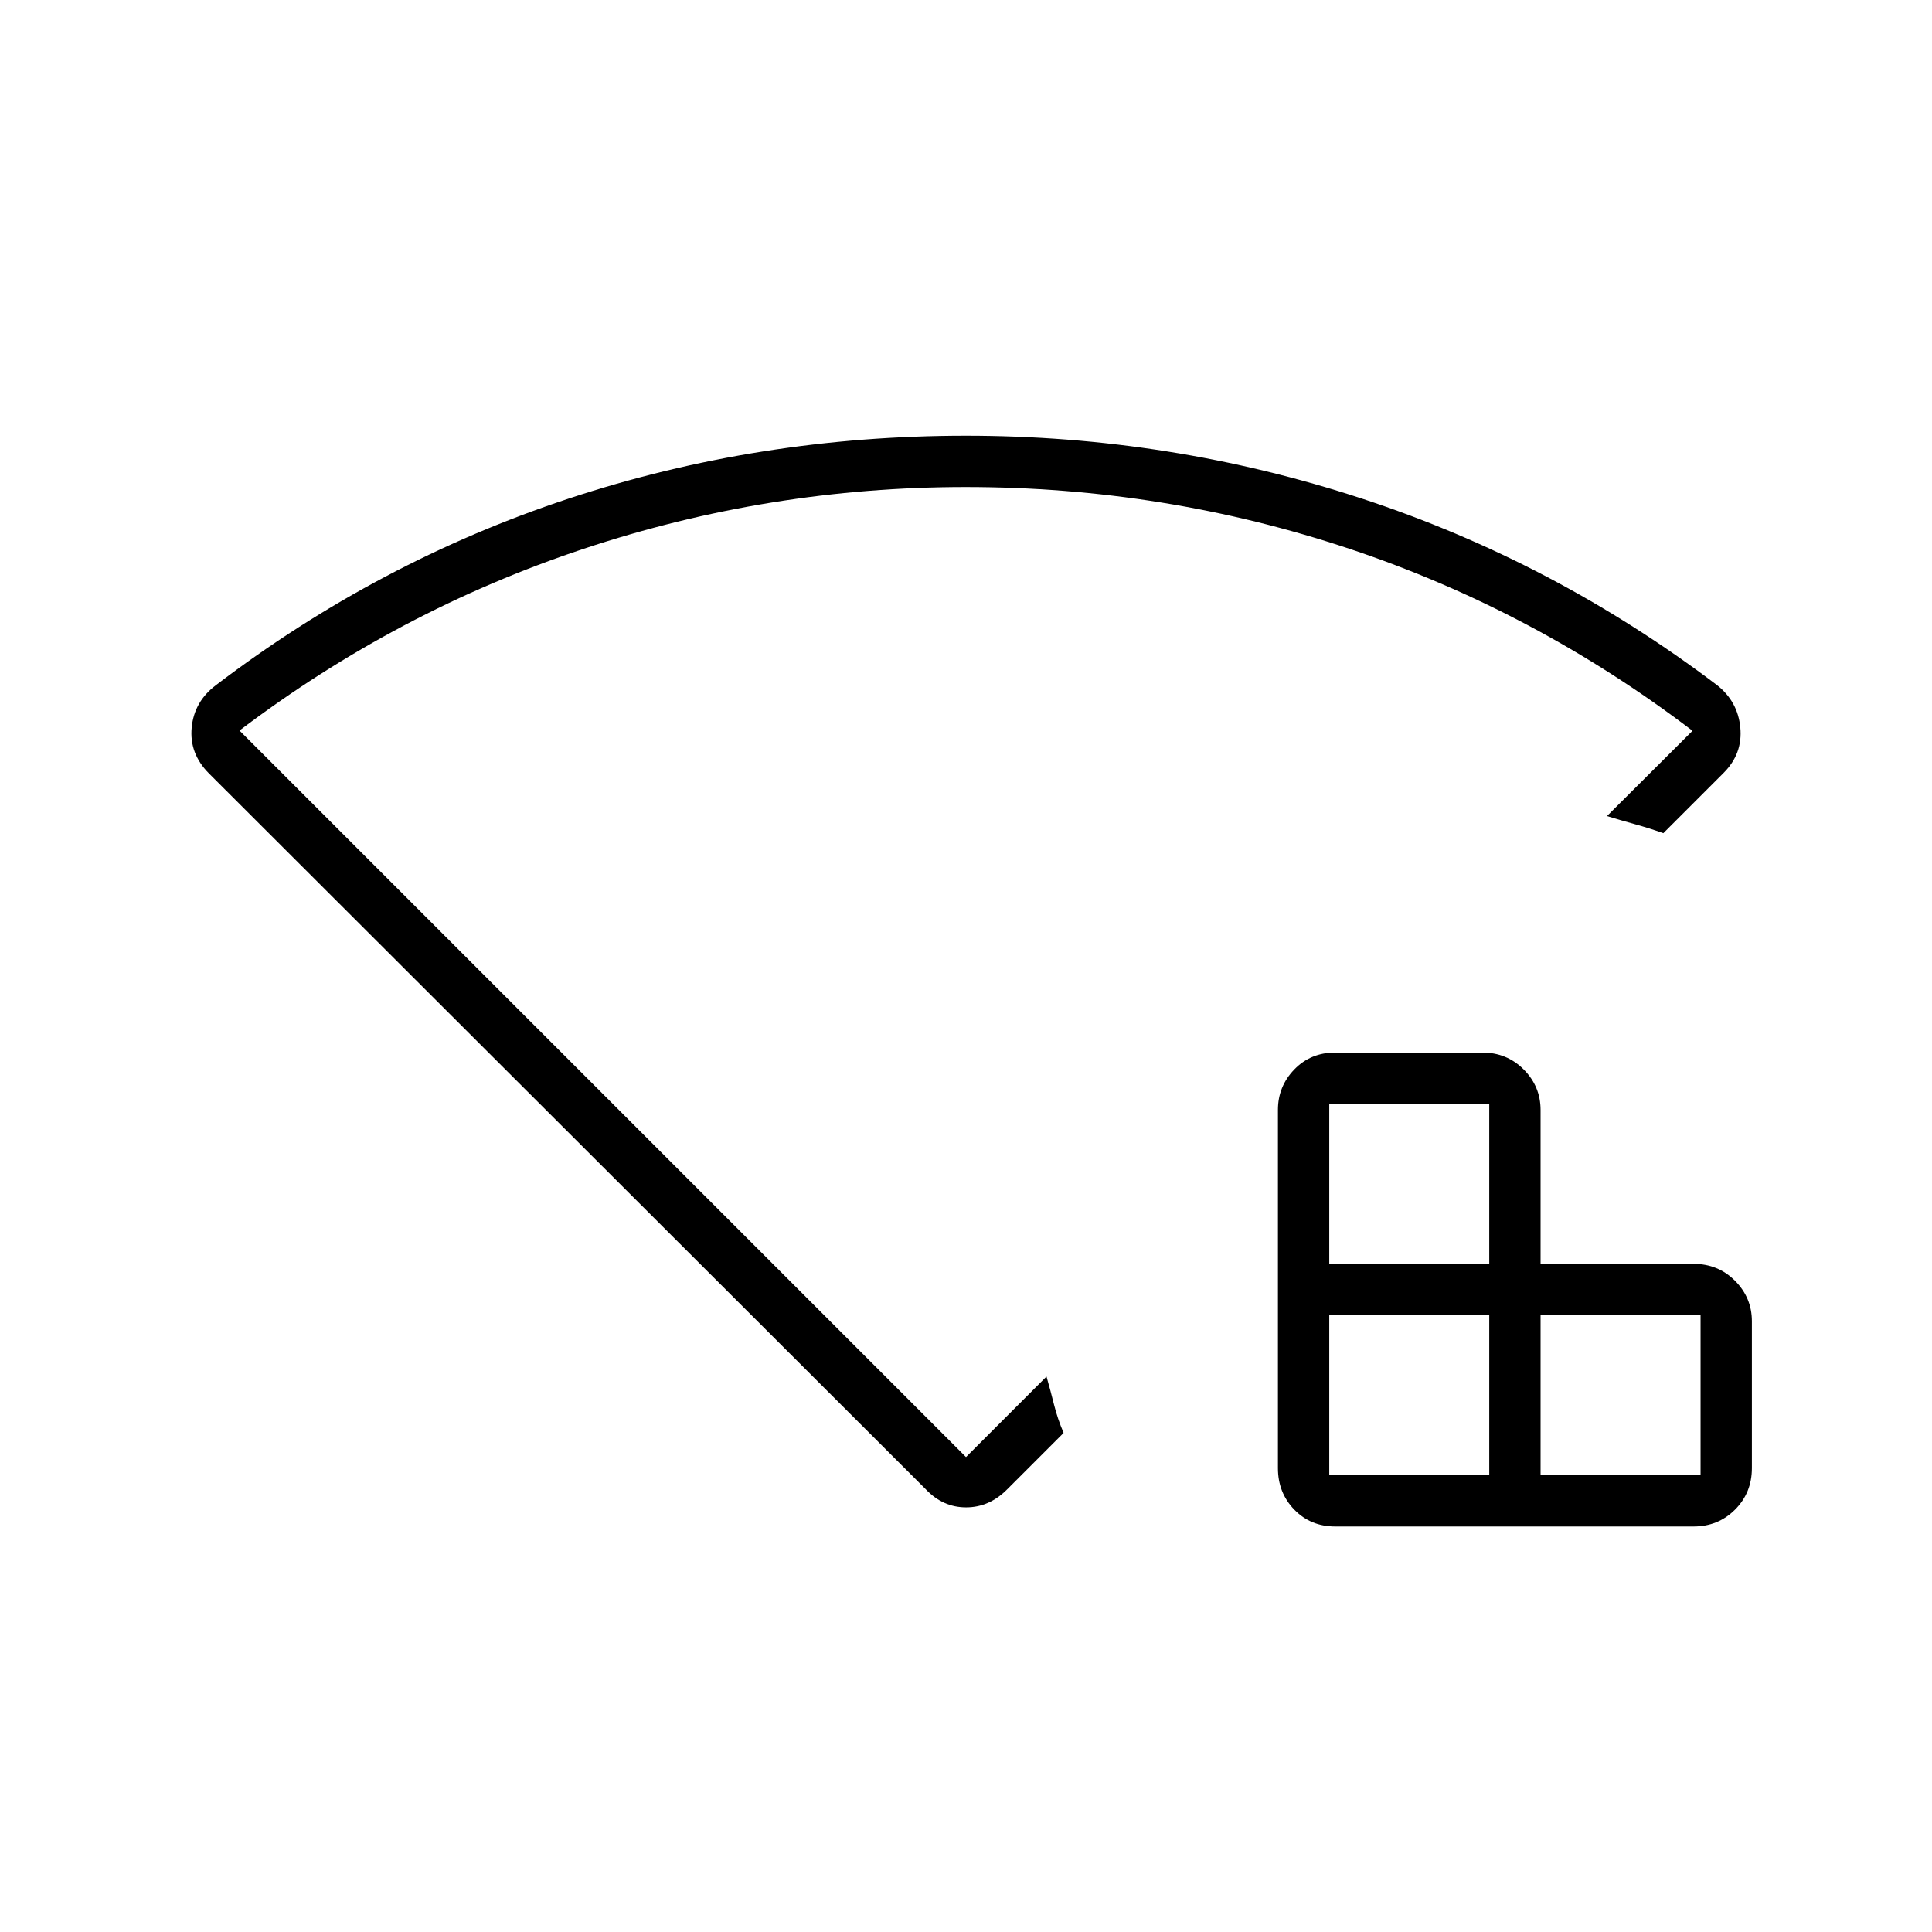 <svg xmlns="http://www.w3.org/2000/svg" height="24" viewBox="0 96 960 960" width="24"><path d="M660.5 829H740v-79.5h-79.5V829Zm0-105H740v-79.5h-79.5V724Zm105 105H845v-79.5h-79.5V829Zm-102 25.5q-12.25 0-20.375-8.375T635 825.5v-178q0-11.675 8.125-20.088Q651.25 619 663.5 619h73q12.25 0 20.625 8.412 8.375 8.413 8.375 20.088V724h76q12.25 0 20.625 8.412 8.375 8.413 8.375 20.088v73q0 12.25-8.375 20.625T841.5 854.5h-178ZM460 836 103.896 480.383Q94 470.5 95.25 457.5t12.156-21.135Q188 375 282.549 343.75q94.549-31.25 197.392-31.25 101.559 0 196.809 31.25t176.344 92.615Q863.5 444.5 864.75 457.5q1.25 13-8.25 22.5l-30 30q-7-2.5-14.25-4.5t-13.75-4l42.5-42.374q-78.578-59.808-170.539-90.467Q578.5 338 479.855 338q-97.644 0-190 30.75Q197.5 399.5 119 459l361 361 40-40q2 7 3.75 14t4.75 14l-28 28q-8.909 9-20.455 9-11.545 0-20.045-9Zm20-257Z"/></svg>